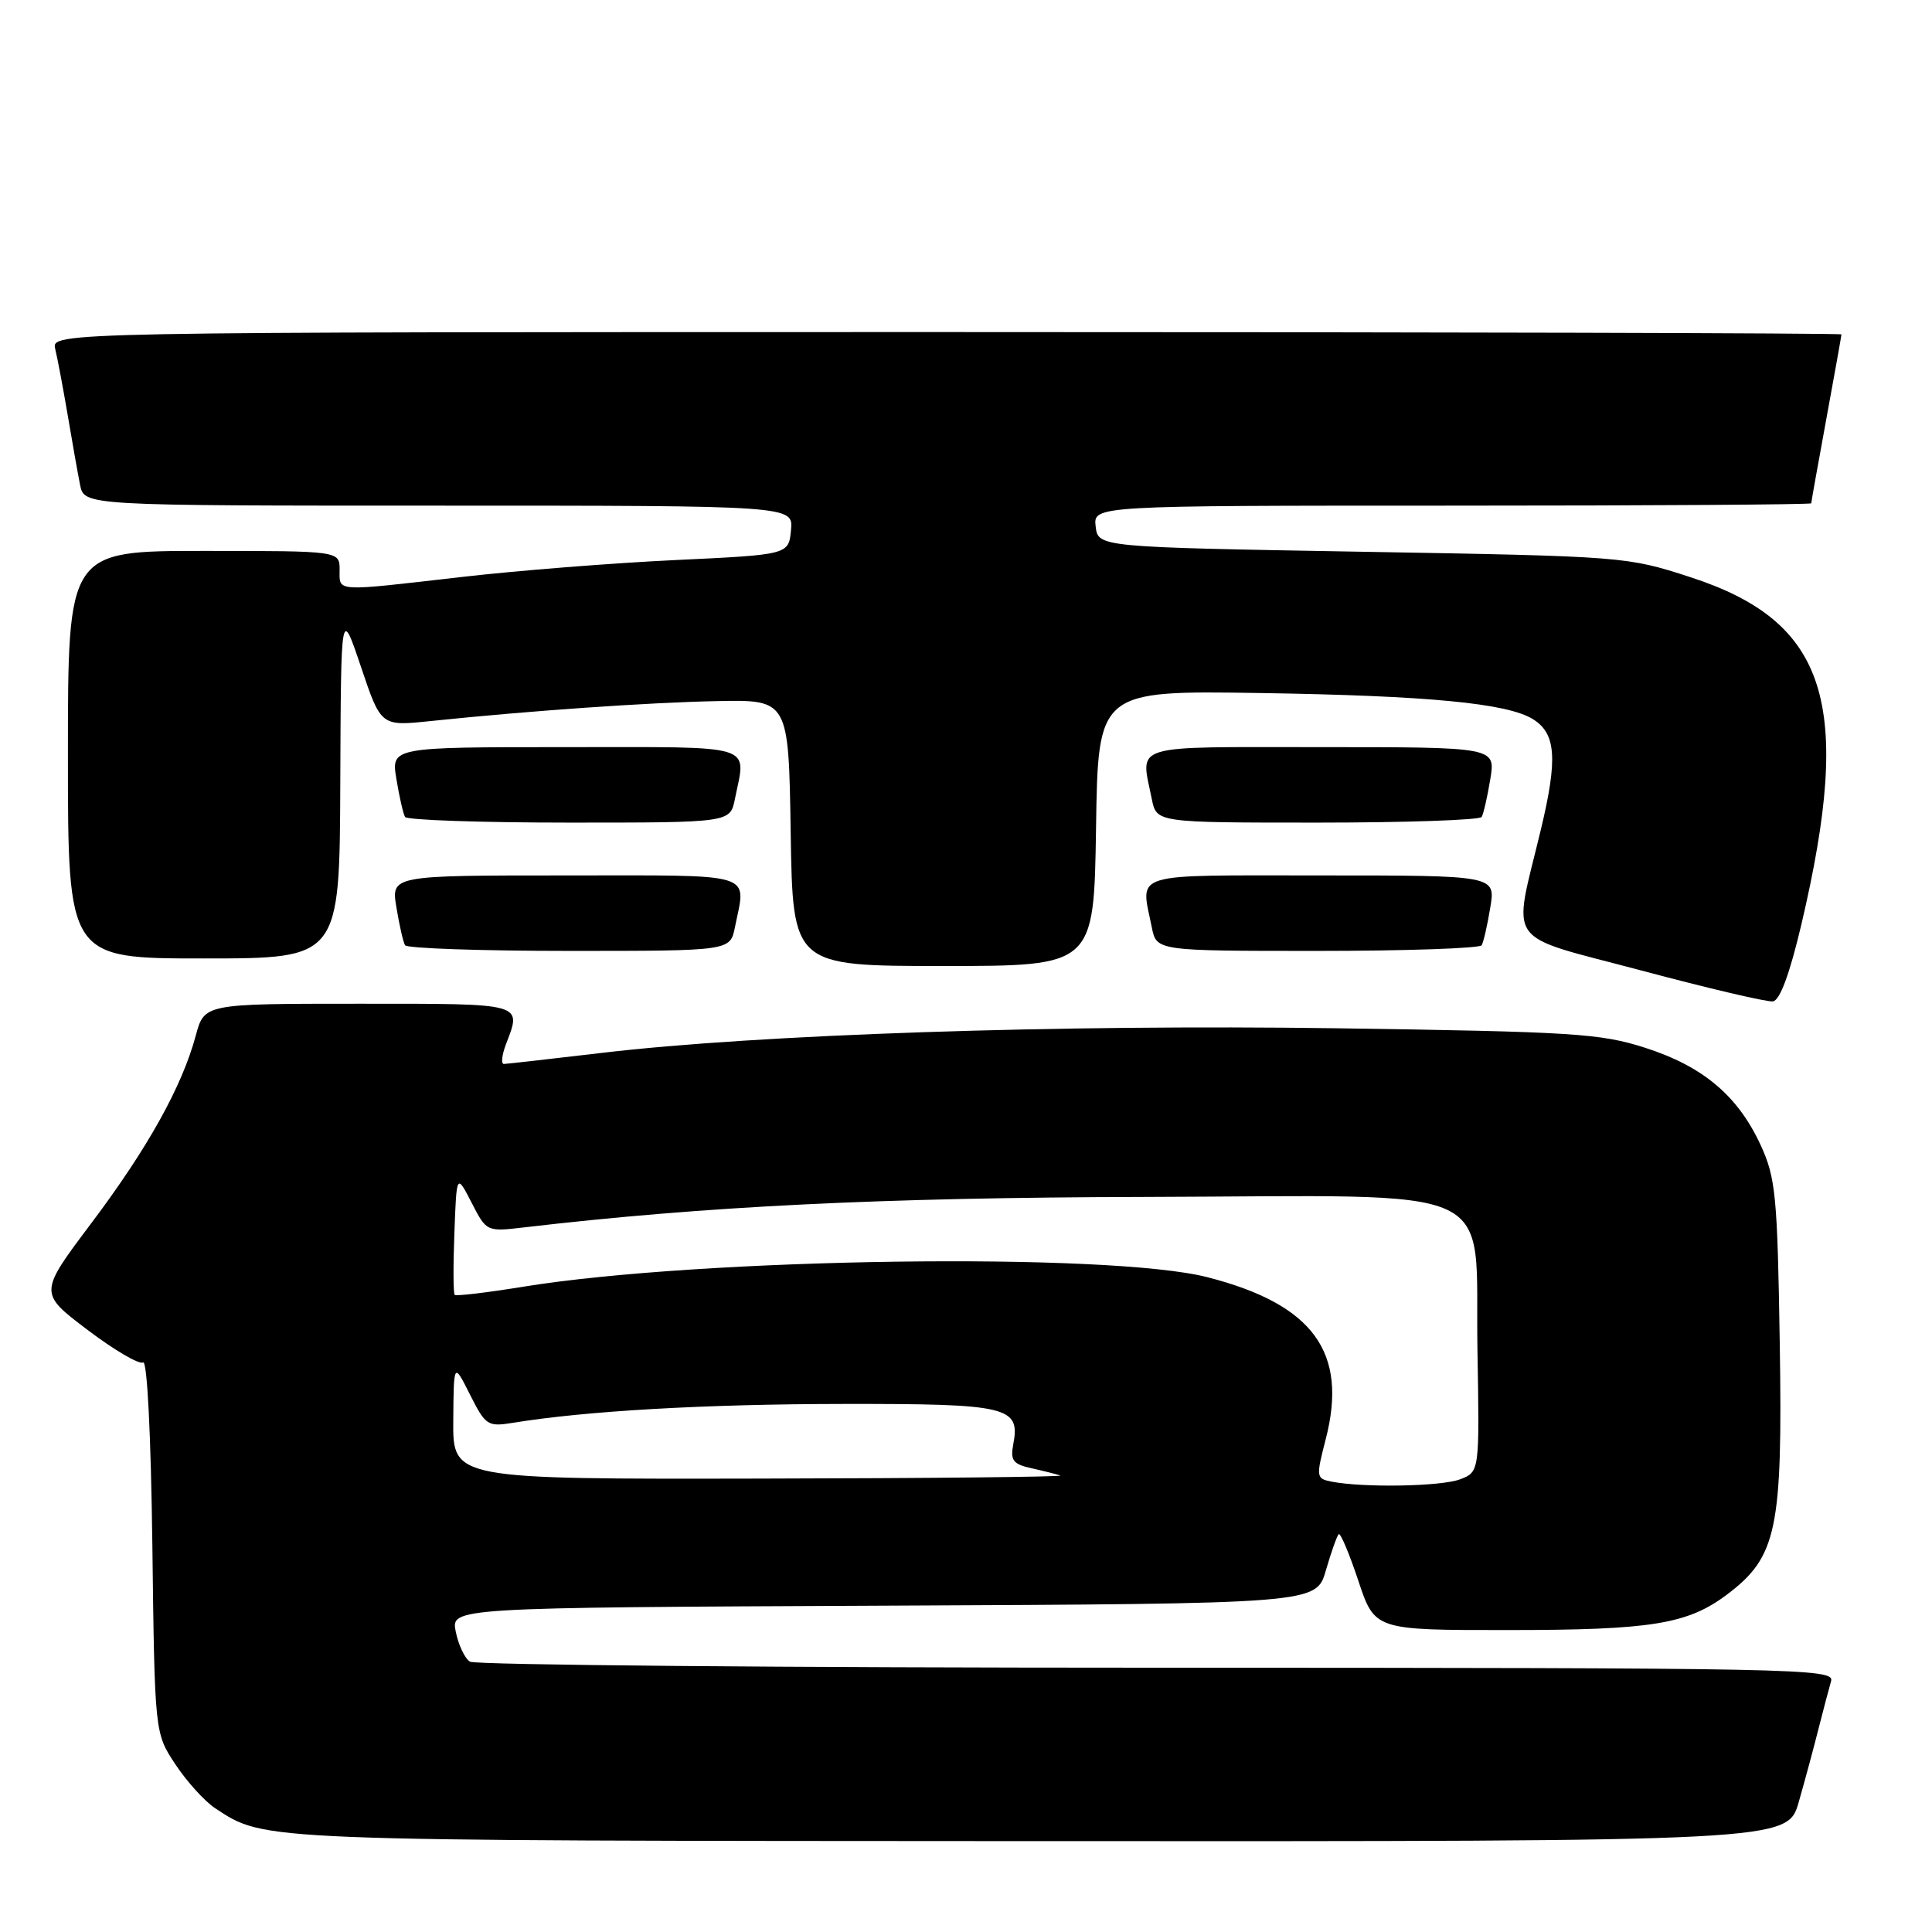 <?xml version="1.0" encoding="UTF-8" standalone="no"?>
<!DOCTYPE svg PUBLIC "-//W3C//DTD SVG 1.1//EN" "http://www.w3.org/Graphics/SVG/1.1/DTD/svg11.dtd" >
<svg xmlns="http://www.w3.org/2000/svg" xmlns:xlink="http://www.w3.org/1999/xlink" version="1.1" viewBox="0 0 256 256">
 <g >
 <path fill="currentColor"
d=" M 238.35 238.75 C 239.18 235.86 240.36 231.47 240.98 229.00 C 241.61 226.53 242.35 223.71 242.63 222.75 C 243.11 221.09 238.38 221.00 153.32 220.98 C 103.92 220.98 62.94 220.62 62.27 220.18 C 61.59 219.75 60.74 217.96 60.39 216.21 C 59.75 213.02 59.75 213.02 117.08 212.76 C 174.41 212.50 174.41 212.50 175.68 208.10 C 176.38 205.69 177.15 203.52 177.38 203.29 C 177.61 203.06 178.78 205.83 179.98 209.44 C 182.16 216.00 182.16 216.00 199.83 215.99 C 218.86 215.99 223.64 215.21 228.87 211.26 C 235.45 206.29 236.21 202.66 235.83 178.17 C 235.52 158.40 235.29 156.08 233.30 151.74 C 230.28 145.20 225.68 141.31 218.00 138.84 C 212.07 136.93 208.47 136.71 177.00 136.25 C 140.47 135.73 100.32 137.07 79.78 139.51 C 73.02 140.31 67.17 140.97 66.77 140.98 C 66.38 140.99 66.49 139.85 67.02 138.43 C 69.15 132.85 69.69 133.00 47.54 133.00 C 27.08 133.00 27.08 133.00 25.94 137.22 C 24.12 143.98 19.58 152.13 12.10 162.08 C 5.14 171.33 5.14 171.33 11.59 176.21 C 15.14 178.90 18.45 180.84 18.96 180.53 C 19.50 180.19 20.00 190.06 20.19 204.81 C 20.50 229.65 20.50 229.65 23.25 233.80 C 24.76 236.08 27.13 238.69 28.51 239.60 C 35.19 243.98 33.55 243.91 137.68 243.96 C 236.86 244.00 236.86 244.00 238.35 238.75 Z  M 238.69 122.50 C 245.58 93.19 242.13 82.37 223.99 76.48 C 215.57 73.74 215.20 73.71 180.50 73.11 C 145.50 72.50 145.50 72.50 145.18 69.75 C 144.87 67.00 144.87 67.00 192.43 67.00 C 218.60 67.00 240.00 66.86 240.00 66.69 C 240.00 66.52 240.90 61.49 242.00 55.50 C 243.10 49.51 244.00 44.48 244.00 44.31 C 244.00 44.14 190.63 44.00 125.39 44.00 C 6.78 44.00 6.78 44.00 7.32 46.25 C 7.62 47.49 8.36 51.42 8.97 55.00 C 9.57 58.58 10.31 62.74 10.61 64.25 C 11.16 67.00 11.16 67.00 58.14 67.00 C 105.13 67.00 105.13 67.00 104.81 70.25 C 104.50 73.50 104.50 73.50 89.50 74.21 C 81.25 74.60 68.47 75.61 61.11 76.46 C 44.15 78.41 45.00 78.46 45.00 75.50 C 45.00 73.00 45.00 73.00 27.00 73.00 C 9.00 73.00 9.00 73.00 9.00 100.00 C 9.00 127.00 9.00 127.00 27.00 127.00 C 45.00 127.00 45.00 127.00 45.09 103.75 C 45.18 80.50 45.18 80.50 47.83 88.36 C 50.48 96.23 50.48 96.23 56.99 95.55 C 70.27 94.17 85.77 93.09 95.00 92.90 C 104.50 92.71 104.50 92.71 104.77 110.36 C 105.05 128.00 105.05 128.00 125.00 128.00 C 144.95 128.00 144.95 128.00 145.23 109.75 C 145.50 91.50 145.50 91.50 167.00 91.83 C 189.26 92.18 199.69 93.18 203.10 95.28 C 206.18 97.18 206.43 100.50 204.19 109.85 C 200.42 125.60 199.06 123.69 217.50 128.60 C 226.30 130.95 234.14 132.79 234.92 132.69 C 235.85 132.56 237.14 129.06 238.69 122.50 Z  M 97.38 122.87 C 98.86 115.46 100.61 116.00 74.91 116.00 C 51.82 116.00 51.82 116.00 52.53 120.25 C 52.91 122.59 53.43 124.84 53.67 125.25 C 53.92 125.66 63.71 126.00 75.43 126.00 C 96.75 126.00 96.75 126.00 97.38 122.87 Z  M 196.33 125.25 C 196.57 124.84 197.09 122.59 197.47 120.25 C 198.18 116.00 198.18 116.00 175.09 116.00 C 149.39 116.00 151.14 115.46 152.62 122.88 C 153.25 126.00 153.25 126.00 174.57 126.00 C 186.29 126.00 196.08 125.66 196.33 125.25 Z  M 97.38 105.87 C 98.86 98.46 100.61 99.00 74.91 99.00 C 51.82 99.00 51.82 99.00 52.53 103.25 C 52.91 105.59 53.43 107.84 53.67 108.25 C 53.92 108.66 63.71 109.00 75.43 109.00 C 96.75 109.00 96.75 109.00 97.38 105.87 Z  M 196.33 108.25 C 196.57 107.84 197.09 105.59 197.47 103.25 C 198.18 99.00 198.18 99.00 175.09 99.00 C 149.39 99.00 151.14 98.46 152.62 105.88 C 153.25 109.00 153.25 109.00 174.57 109.00 C 186.29 109.00 196.08 108.66 196.33 108.25 Z  M 176.41 196.32 C 174.40 195.92 174.37 195.71 175.66 190.72 C 178.65 179.19 174.02 172.84 160.00 169.24 C 147.06 165.91 93.05 166.66 69.37 170.49 C 64.54 171.28 60.43 171.76 60.25 171.58 C 60.06 171.40 60.04 167.70 60.21 163.37 C 60.50 155.50 60.50 155.50 62.49 159.36 C 64.47 163.22 64.48 163.22 69.49 162.63 C 93.44 159.83 116.78 158.68 151.67 158.60 C 199.90 158.47 195.39 156.40 195.77 178.87 C 196.05 195.03 196.05 195.03 193.46 196.02 C 190.95 196.97 180.65 197.15 176.41 196.32 Z  M 60.06 188.25 C 60.12 180.50 60.12 180.50 62.28 184.80 C 64.34 188.89 64.62 189.07 67.97 188.53 C 77.63 186.95 93.46 186.05 111.68 186.03 C 133.63 186.00 135.22 186.38 134.26 191.40 C 133.86 193.51 134.24 194.01 136.64 194.54 C 138.21 194.89 139.95 195.33 140.50 195.51 C 141.05 195.69 123.16 195.88 100.75 195.92 C 60.00 196.00 60.00 196.00 60.06 188.25 Z "/>
</g>
</svg>